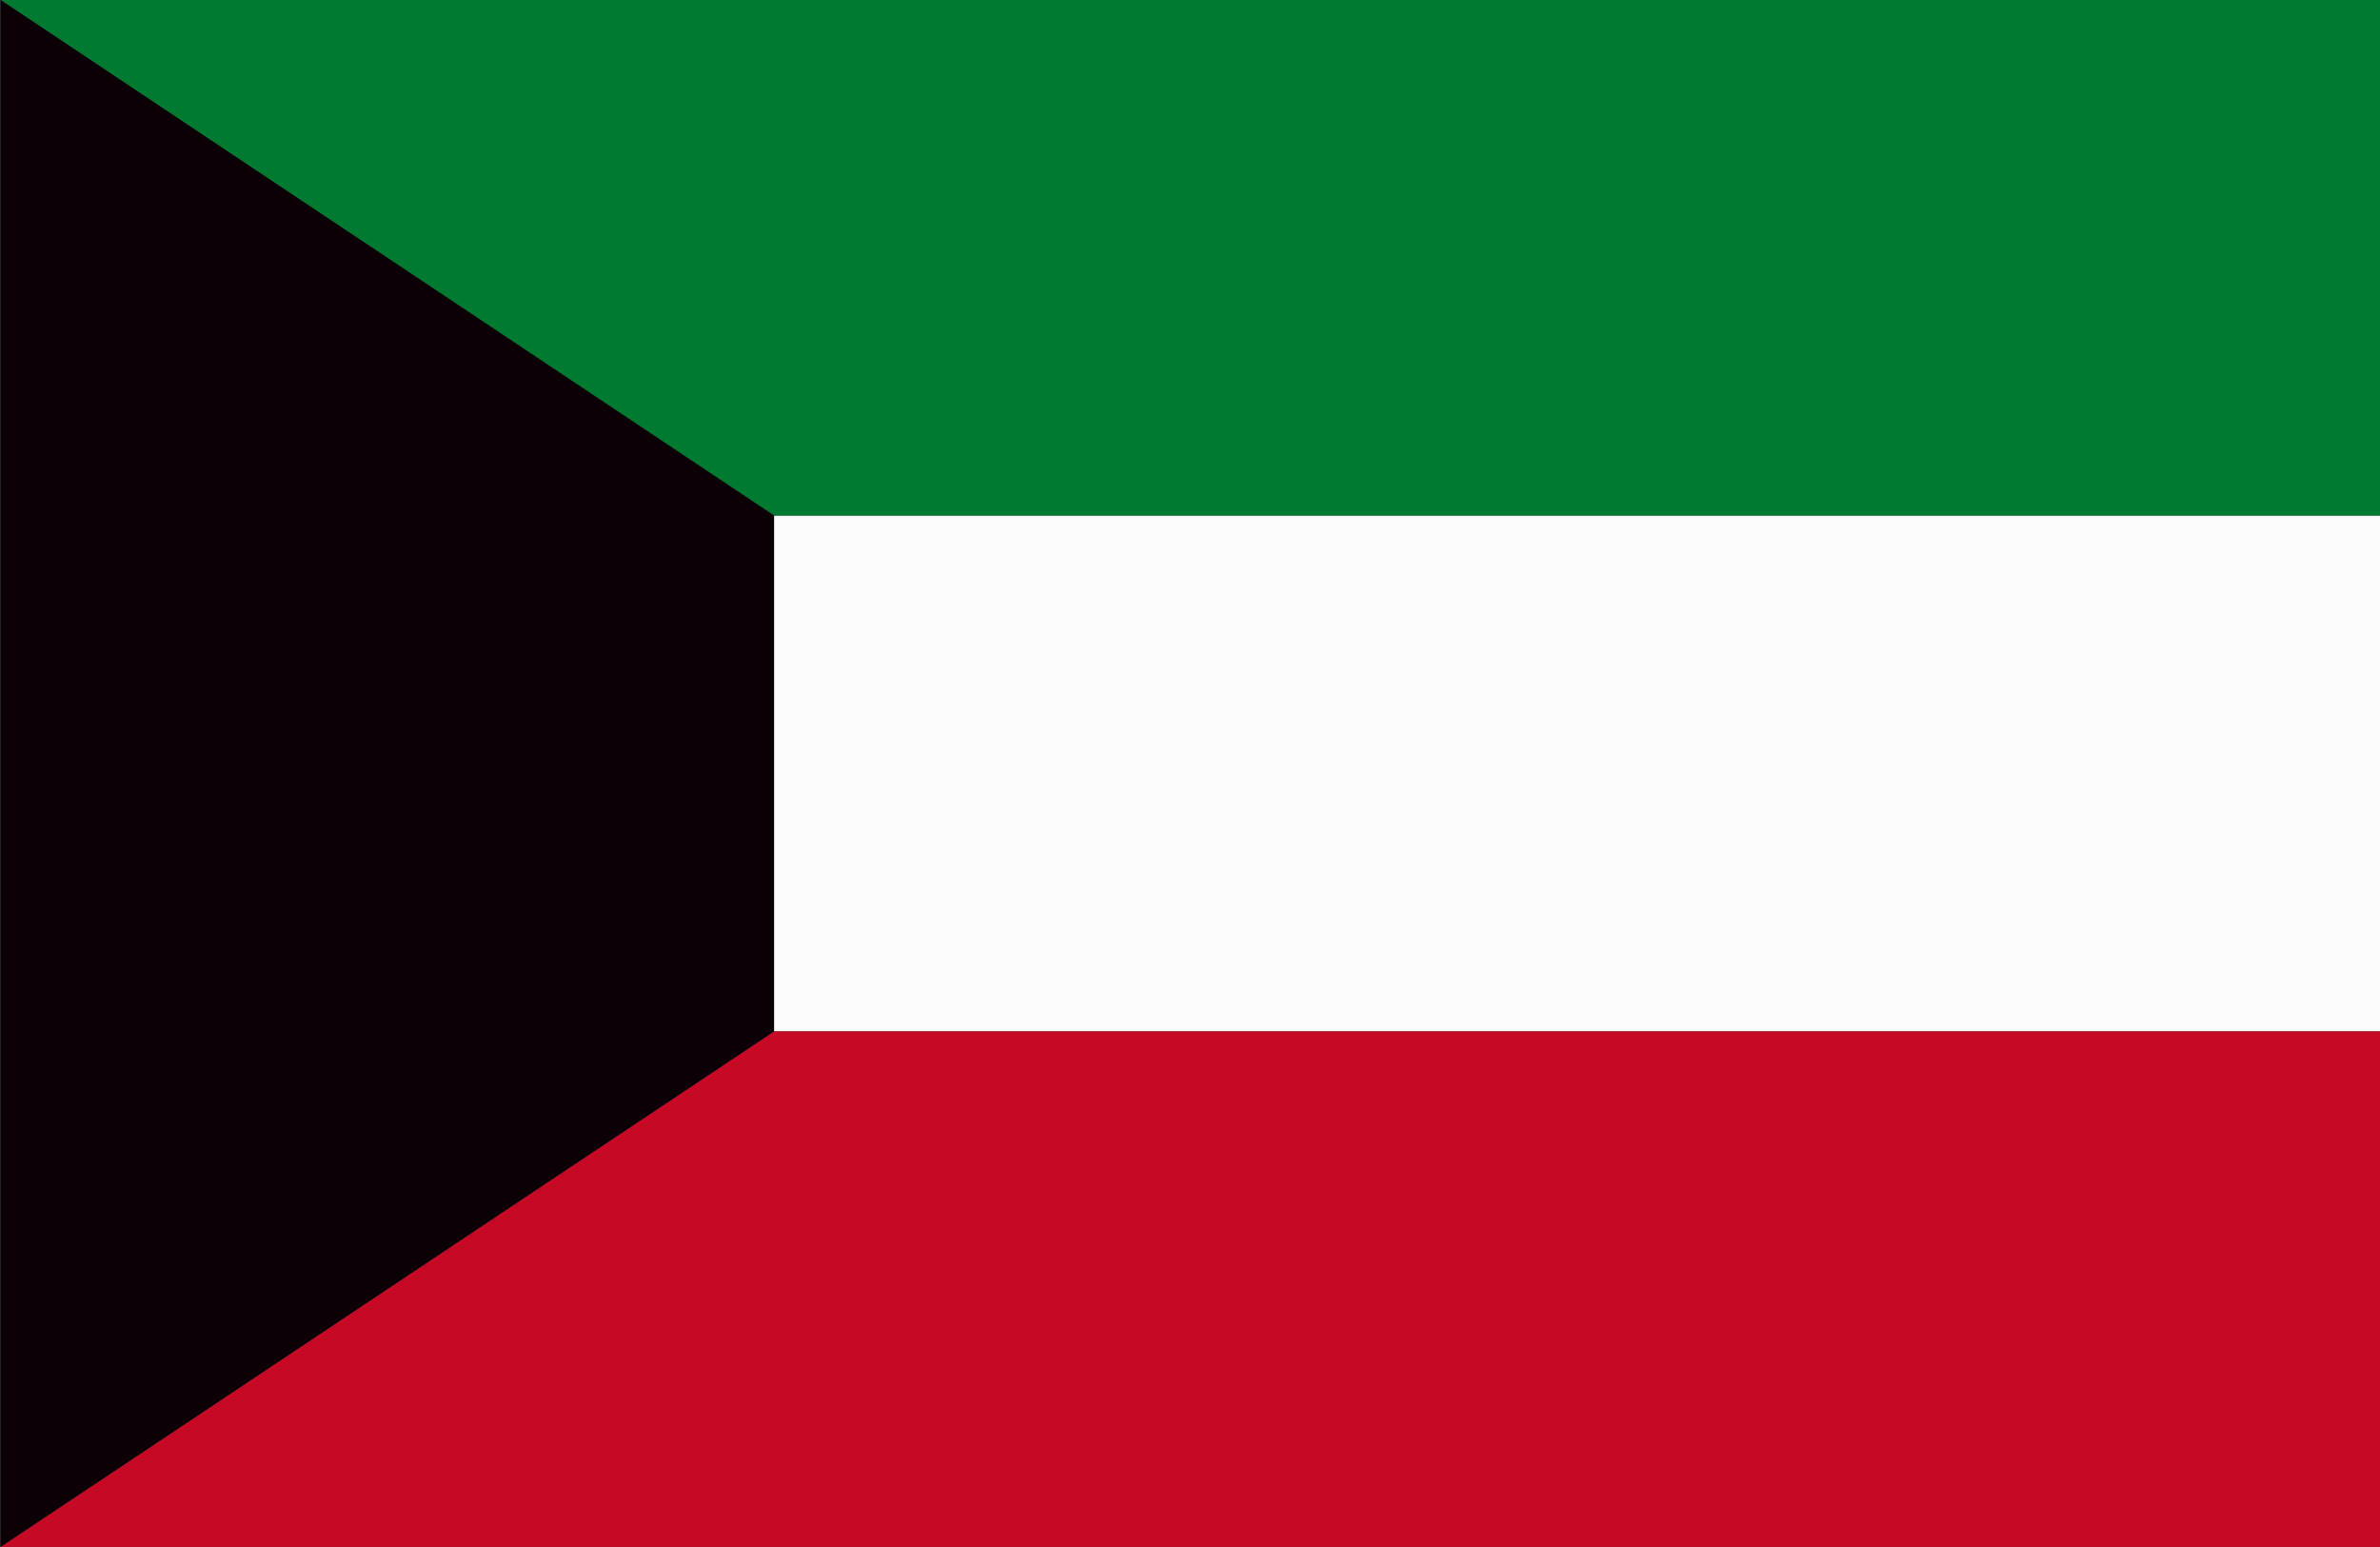 <svg xmlns="http://www.w3.org/2000/svg" viewBox="0 0 7.982 5.188"><rect x="0" y="0" width="7.982" height="5.188" fill="#333333" stroke="none"/><polygon points="2.596 1.729 2.596 3.459 7.982 3.459 7.982 1.729 2.596 1.729 2.596 1.729" fill="#fcfcfc"/><polygon points="0 5.188 0.002 5.188 0.002 5.187 0 5.188" fill="#c90d36"/><polygon points="0.002 5.188 7.982 5.188 7.982 3.494 7.982 3.459 2.596 3.459 0.002 5.188" fill="#c60924"/><polygon points="0.002 0 2.596 1.729 7.982 1.729 7.982 1.695 7.982 0 0.002 0" fill="#007a31"/><polygon points="0 0 0.002 0.002 0.002 0 0 0" fill="#0d7f30"/><polygon points="2.596 3.459 2.596 1.729 2.596 1.729 0.002 0 0.002 0 0.002 0 0.002 0.002 0.002 1.729 0.002 3.459 0.002 5.187 0.002 5.188 2.596 3.459" fill="#0c0007"/></svg>
